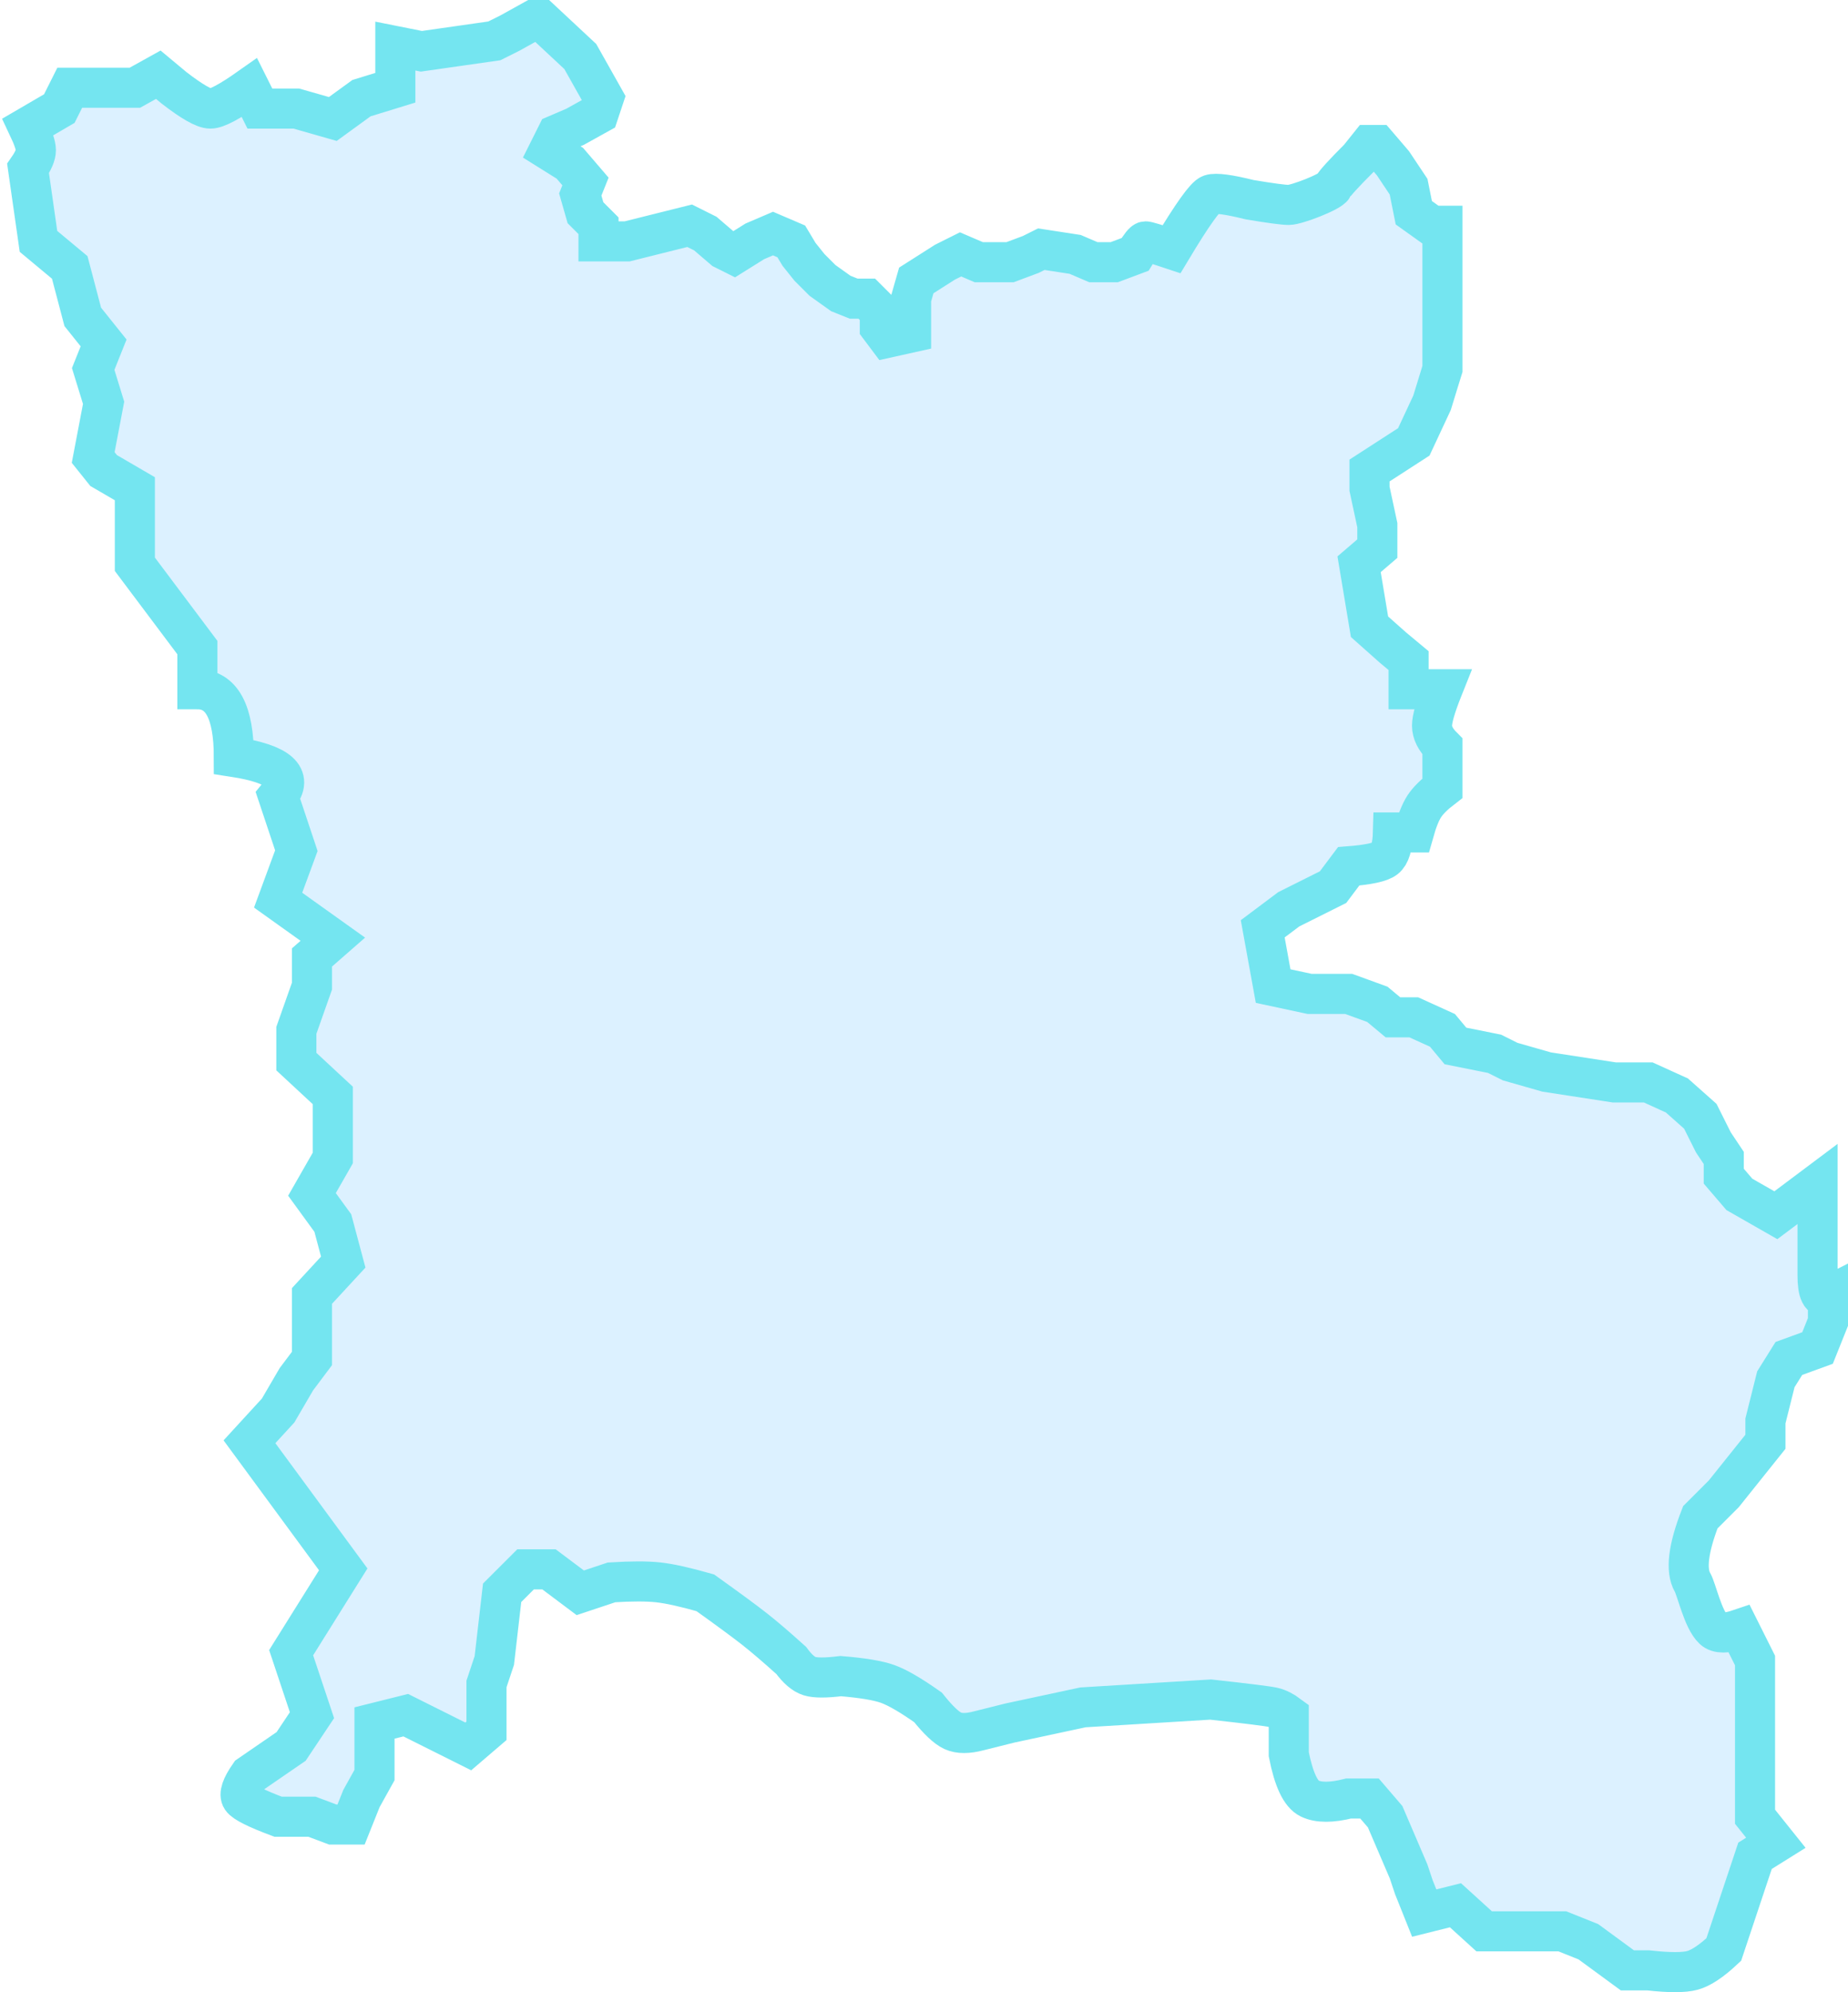 <?xml version="1.0" encoding="UTF-8"?>
<svg width="461px" height="497px" viewBox="0 0 461 497" version="1.1" xmlns="http://www.w3.org/2000/svg" xmlns:xlink="http://www.w3.org/1999/xlink">
    <!-- Generator: Sketch 48 (47235) - http://www.bohemiancoding.com/sketch -->
    <title>百丈镇</title>
    <desc>Created with Sketch.</desc>
    <defs></defs>
    <g id="余杭地图" stroke="none" stroke-width="1" fill="none" fill-rule="evenodd" transform="translate(-303, -288)" fill-opacity="0.3">
        <path d="M365.232,730.839 L375.628,723.693 L380.826,715.898 L375.628,700.307 L388.624,679.52 L365.232,647.688 L372.379,639.893 L376.928,632.098 L380.826,626.901 L380.826,617.806 L380.826,611.31 L388.624,602.865 L386.025,593.121 L380.826,585.975 L386.025,576.881 L386.025,566.487 L386.025,561.29 L376.928,552.845 L376.928,545.05 L380.826,534.006 L380.826,526.861 L386.025,522.313 L372.379,512.569 L376.928,500.226 L372.379,486.585 C376.278,481.821 372.596,478.573 361.333,476.84 C361.333,465.58 358.301,459.95 352.236,459.95 L352.236,449.557 L336.641,428.769 L336.641,419.025 L336.641,409.93 L328.844,405.383 L326.245,402.135 L328.844,388.493 L326.245,380.048 L328.844,373.552 L323.645,367.056 L320.397,354.713 L312.599,348.217 L310,330.028 C311.3,328.151 311.949,326.635 311.949,325.481 C311.949,324.326 311.3,322.377 310,319.634 L317.797,315.087 L320.397,309.89 L326.245,309.89 L336.641,309.89 L342.489,306.642 L346.388,309.89 C350.864,313.355 353.896,315.087 355.485,315.087 C357.073,315.087 360.322,313.355 365.232,309.89 L367.831,315.087 L376.928,315.087 L386.025,317.685 L393.172,312.488 L401.619,309.89 L401.619,299.496 L408.117,300.795 L417.214,299.496 L426.311,298.197 L430.21,296.248 L436.058,293 L438.007,293 L447.754,302.095 L453.602,312.488 L452.302,316.386 L446.454,319.634 L441.906,321.583 L439.957,325.481 L445.155,328.729 L449.054,333.276 L447.754,336.524 L449.054,341.071 L452.302,344.319 L452.302,348.217 L459.45,348.217 L467.247,346.268 L475.045,344.319 L478.944,346.268 L483.492,350.166 L486.091,351.465 L491.289,348.217 L495.838,346.268 L500.386,348.217 L502.336,351.465 L504.935,354.713 L508.184,357.961 L512.732,361.209 L515.981,362.509 L519.23,362.509 L522.479,365.757 L522.479,369.654 L524.428,372.253 L530.276,370.954 L530.276,368.355 L530.276,362.509 L531.576,357.961 L538.724,353.414 L542.622,351.465 L547.171,353.414 L550.42,353.414 L554.968,353.414 L560.166,351.465 L562.766,350.166 L571.213,351.465 L575.761,353.414 L580.959,353.414 L586.158,351.465 C587.457,349.3 588.324,348.217 588.757,348.217 C589.19,348.217 591.356,348.867 595.255,350.166 C600.453,341.504 603.702,336.957 605.001,336.524 C606.301,336.091 609.55,336.524 614.748,337.823 C619.946,338.689 623.195,339.122 624.495,339.122 C626.444,339.122 634.891,335.874 635.541,334.575 C635.974,333.709 638.14,331.327 642.039,327.429 L644.638,324.181 L646.588,324.181 L650.486,328.729 L654.385,334.575 L655.685,341.071 L660.233,344.319 L662.832,344.319 L662.832,354.713 L662.832,362.509 L662.832,380.048 L660.233,388.493 L655.685,398.237 L644.638,405.383 L644.638,409.93 L646.588,419.025 L646.588,424.871 L642.039,428.769 L644.638,444.36 L650.486,449.557 L654.385,452.805 L654.385,459.95 L662.832,459.95 C661.099,464.281 660.233,467.313 660.233,469.045 C660.233,470.777 661.099,472.51 662.832,474.242 L662.832,484.636 C660.708,486.264 659.192,487.78 658.284,489.183 C657.376,490.586 656.509,492.751 655.685,495.679 L650.486,495.679 C650.398,499.084 649.748,501.249 648.537,502.175 C647.326,503.101 644.294,503.751 639.44,504.124 L635.541,509.321 L624.495,514.843 L617.997,519.715 L620.596,534.006 L629.693,535.955 L639.44,535.955 L646.588,538.554 L650.486,541.802 L655.685,541.802 L662.832,545.05 L666.081,548.947 L675.828,550.896 L679.726,552.845 L688.823,555.444 L705.718,558.042 L714.165,558.042 L721.313,561.29 L727.161,566.487 L730.41,572.983 L733.009,576.881 L733.009,581.428 L736.907,585.975 L746.004,591.172 L756.401,583.377 C756.401,594.204 756.401,601.783 756.401,606.113 C756.401,610.444 757.267,612.176 759,611.31 L759,617.806 L756.401,624.302 L749.253,626.901 L746.004,632.098 L743.405,642.492 L743.405,647.688 L733.009,660.681 L727.161,666.527 C724.128,674.323 723.479,679.736 725.211,682.768 C726.254,684.592 727.798,692.009 730.41,694.461 C731.562,695.542 733.728,695.542 736.907,694.461 L740.806,702.256 L740.806,713.949 L740.806,727.591 L740.806,736.685 L740.806,741.233 L746.004,747.729 L740.806,750.977 L733.009,774.363 C729.938,777.241 727.339,778.973 725.211,779.56 C723.083,780.147 719.401,780.147 714.165,779.56 L708.967,779.56 L699.22,772.414 L692.722,769.816 L673.229,769.816 L666.081,763.32 L658.284,765.268 L655.685,758.772 L654.385,754.875 L648.537,741.233 L644.638,736.685 L639.44,736.685 C635.17,737.761 631.921,737.761 629.693,736.685 C627.465,735.61 625.733,731.929 624.495,725.642 L624.495,715.898 C623.143,714.889 621.843,714.24 620.596,713.949 C619.349,713.658 614.151,713.008 605.001,712 L573.162,713.949 L554.968,717.847 L547.171,719.796 C544.422,720.526 542.256,720.526 540.673,719.796 C539.09,719.065 537.032,717.116 534.5,713.949 C530.183,710.91 526.826,708.961 524.428,708.102 C522.031,707.244 518.132,706.594 512.732,706.154 C508.992,706.614 506.393,706.614 504.935,706.154 C503.476,705.693 501.96,704.394 500.386,702.256 C496.741,698.964 493.708,696.366 491.289,694.461 C488.871,692.555 484.755,689.524 478.944,685.366 C473.964,683.947 470.065,683.081 467.247,682.768 C464.43,682.455 460.531,682.455 455.551,682.768 L447.754,685.366 L439.957,679.52 L434.109,679.52 L428.26,685.366 L426.311,702.256 L424.362,708.102 L424.362,719.796 L419.813,723.693 L404.219,715.898 L396.421,717.847 L396.421,723.693 L396.421,730.839 L393.172,736.685 L390.573,743.182 L386.025,743.182 L380.826,741.233 L372.379,741.233 C367.018,739.224 363.985,737.708 363.282,736.685 C362.579,735.663 363.229,733.714 365.232,730.839 Z" id="百丈镇" stroke="#74E5F0" stroke-width="10" fill="#8BCEFF"></path>
    </g>
</svg>
